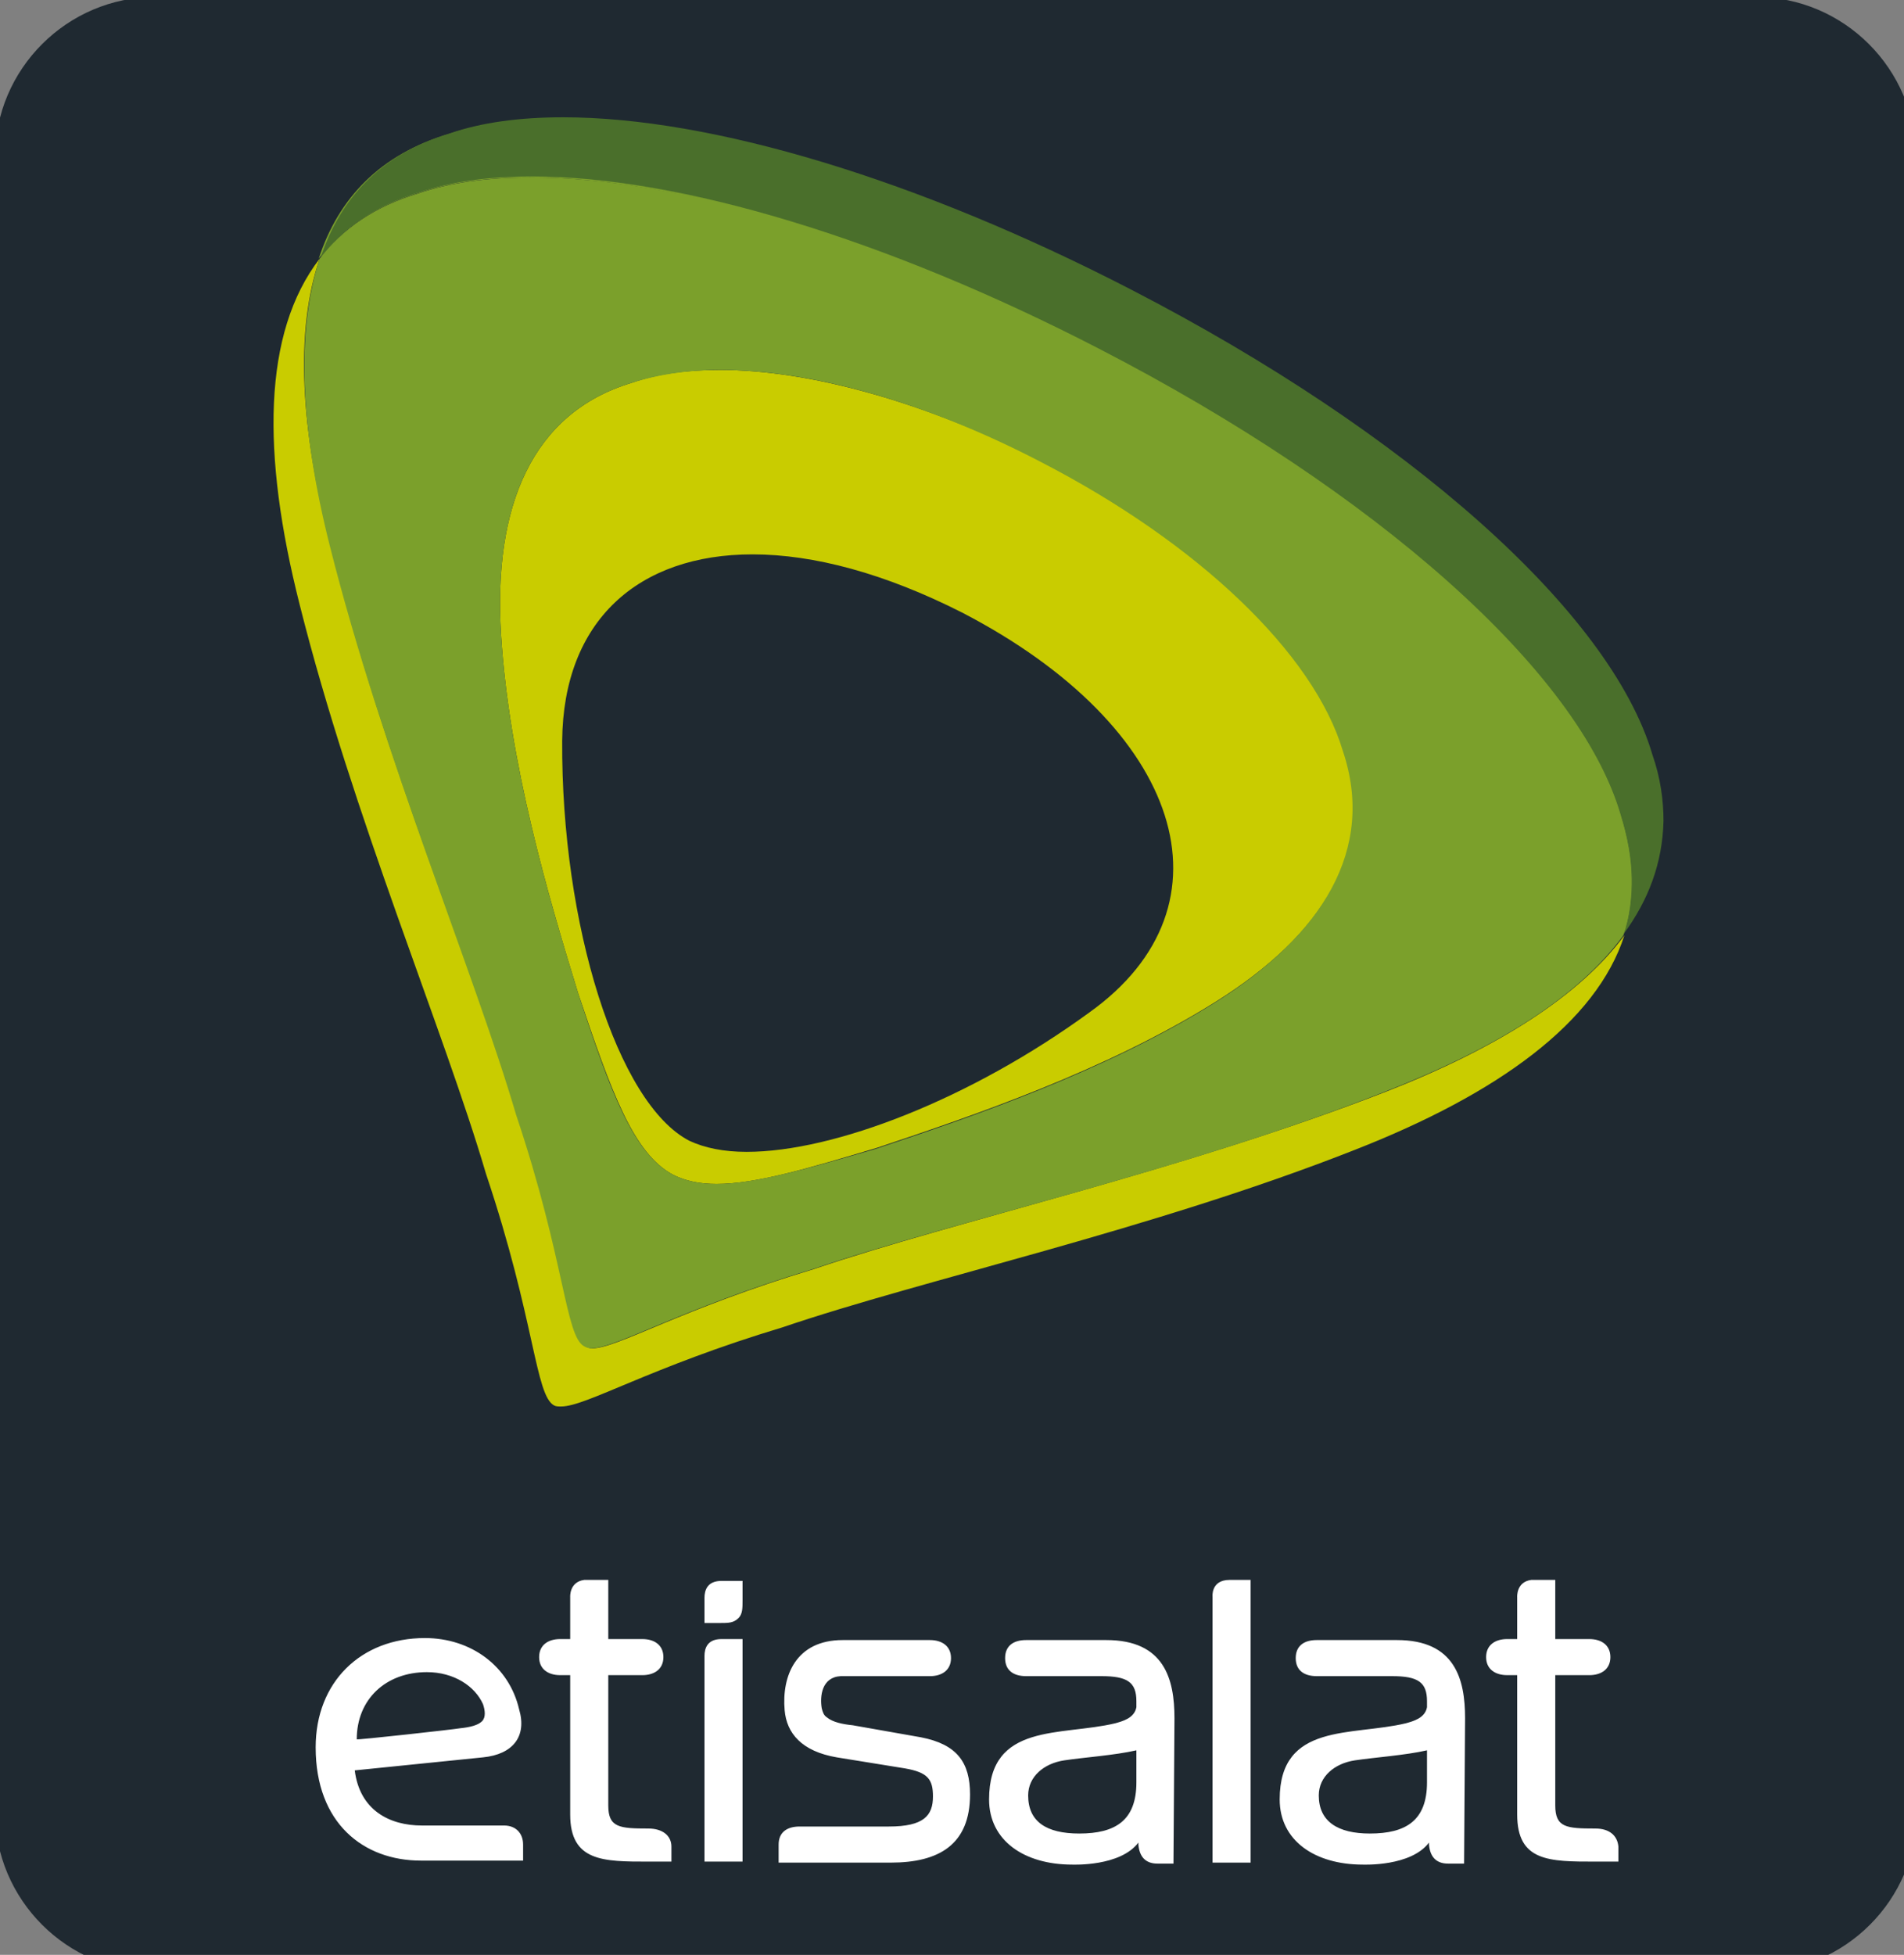 <svg xmlns="http://www.w3.org/2000/svg" width="190" height="195">
  <rect width="100%" height="100%" fill="#808080" stroke="none"/>
  <path fill="#1F2931" d="M191.3 180.7c0 8.8-7.2 16-16 16H15.5c-8.8 0-16-7.2-16-16v-165c0-8.8 7.2-16 16-16h159.7c8.8 0 16 7.2 16 16v165" />
  <path fill="#FFF" d="M48.2 175.3l-12.8 1.3c.5 4 3.5 5.5 6.7 5.5h8.2c1.2 0 1.9.8 1.9 1.9v1.6H42c-5.7 0-10.5-3.7-10.5-11.3 0-6.5 4.5-10.9 10.9-10.9 4.6 0 8.4 2.8 9.4 7.1.8 2.7-.6 4.5-3.6 4.8m-2.3-2.9c1-.1 1.8-.3 2.2-.7.4-.4.3-1.1.1-1.7-.8-1.8-2.9-3.2-5.6-3.2-4.1 0-7 2.7-7 6.7-.1.1 9.8-1 10.3-1.1M92.8 163.6c1.2 0 2.1.6 2.1 1.8 0 1.2-.9 1.8-2.1 1.8h-8.9c-1.9.1-2.1 2-1.9 3.2.1.4.2.7.5.9.6.5 1.6.7 2.6.8l6.8 1.2c3.6.7 4.9 2.5 4.9 5.7 0 5-3.1 6.8-7.9 6.8H77.7V184c0-1.2.8-1.8 2.1-1.8h8.9c3.5 0 4.4-1.1 4.4-3 0-1.7-.5-2.4-2.8-2.8l-6.8-1.1c-3.5-.6-5-2.4-5.2-4.7-.3-3.4 1.1-7 5.8-7h8.7M117.2 171.4c0-3.9-1-7.8-6.8-7.8h-8c-1.3 0-2.1.6-2.1 1.8 0 1.2.8 1.8 2.1 1.8h7.5c2.6 0 3.5.6 3.5 2.5v.6c-.2 1.1-1.4 1.4-2.1 1.6-5.4 1.3-12.6-.1-12.6 7.6 0 4.1 3.5 6.5 8.3 6.5.1 0 4.8.2 6.6-2.2v.2c.1 1.2.7 1.9 1.9 1.9h1.6l.1-14.5m-3.8 6.4c0 3.8-2.1 5.1-5.7 5.1-3.3 0-5.1-1.2-5.1-3.8 0-1.9 1.6-3.2 3.6-3.5 2-.3 5-.5 7.2-1v3.2zM146.2 171.4c0-3.9-1-7.8-6.8-7.8h-8c-1.3 0-2.1.6-2.1 1.8 0 1.2.8 1.8 2.1 1.8h7.5c2.6 0 3.5.6 3.5 2.5v.6c-.2 1.1-1.4 1.4-2.1 1.6-5.4 1.3-12.6-.1-12.6 7.6 0 4.1 3.5 6.5 8.3 6.5.1 0 4.8.2 6.6-2.2v.2c.1 1.2.7 1.9 1.9 1.9h1.6l.1-14.5m-3.8 6.4c0 3.8-2.1 5.1-5.7 5.1-3.2 0-5.1-1.2-5.1-3.8 0-1.9 1.6-3.2 3.6-3.5 2-.3 5-.5 7.2-1v3.2zM124.8 157.6h-2.1c-1.9 0-1.7 1.7-1.7 1.7v26.5h3.8v-28.2M64.7 182.4c-2.9 0-4-.1-4-2.3v-13h3.4c1.2 0 2.1-.6 2.1-1.8 0-1.2-.9-1.8-2.1-1.8h-3.4v-5.9H58.3c-1.5.2-1.4 1.7-1.4 1.7v4.2h-1c-1.2 0-2.1.6-2.1 1.8 0 1.2.9 1.8 2.1 1.8h1V181c0 4.7 3.3 4.7 7.8 4.7H67v-1.5c0-1.1-.9-1.8-2.3-1.8M159.2 182.4c-2.9 0-4-.1-4-2.3v-13h3.4c1.2 0 2.1-.6 2.1-1.8 0-1.2-.9-1.8-2.1-1.8h-3.4v-5.9H152.8c-1.5.2-1.4 1.7-1.4 1.7v4.2h-1c-1.2 0-2.1.6-2.1 1.8 0 1.2.9 1.8 2.1 1.8h1V181c0 4.7 3.2 4.7 7.8 4.7h2.3v-1.5c-.1-1.1-.9-1.8-2.3-1.8M74.1 185.7v-22.2H72c-1.4 0-1.7.9-1.7 1.7v20.5h3.8M71.8 161.9c.9 0 1.4 0 1.9-.5.4-.4.4-1 .4-1.8v-1.9H72c-1.4 0-1.7.9-1.7 1.7v2.5h1.5" />
  <path fill="#C9CC00" d="M74.5 114.9c-2.3 0-4.2-.4-5.7-1.1-7.2-3.7-12.8-21.6-12.7-39.9.1-12 7.6-18.6 19-18.6 6.1 0 13.2 1.9 20.9 5.8 22 11.4 27.7 29.2 12.7 39.9-11.8 8.6-25.4 13.9-34.2 13.9m-2.7-78c-3.3 0-6.2.4-8.8 1.3-9.9 3-13.8 12.3-13 25.1.8 12.8 4.7 26.1 7.7 35.8 3.3 9.8 5.5 16 9.5 18.1 1.2.6 2.6.9 4.3.9 3.9 0 9-1.5 16-3.6 9.6-3.2 22.8-7.7 33.7-14.5 10.9-6.8 16.2-15.3 12.9-25.2-3-9.7-14.4-20.7-30.1-28.8-11.7-5.9-23.2-9.1-32.2-9.1M31.9 25.8c-5.7 7.4-5.8 19.5-2 34.5 5.3 21.1 14.4 42.5 18.6 56.8 4.9 14.6 4.9 22.1 6.8 23.1.2.1.4.1.7.1 2.5 0 8.8-3.9 22.1-7.9 14.1-4.8 36.8-9.7 57.1-17.7 14.3-5.6 24.1-12.7 26.9-21.4-4.5 6.1-12.8 11.3-23.8 15.6-20.3 7.9-43 12.9-57.1 17.7-13.3 4-19.6 7.9-22.1 7.9-.3 0-.5-.1-.7-.2-1.9-1-1.9-8.4-6.8-23.1C47.4 96.9 38.2 75.6 33 54.4c-3-11.5-3.6-21.3-1.1-28.6" />
  <path fill="#7BA02B" d="M56 11.8c-4.3 0-8.1.5-11.3 1.6-6.7 2-10.9 6.3-12.9 12.4 2.3-3 5.6-5.2 9.8-6.5 3.2-1.1 7-1.6 11.3-1.6 14.8 0 35.4 6.2 56.6 17.2 27.5 14.2 47.8 32.1 52 46.4 1.5 4.3 1.5 8.3.3 12 3.9-5.2 5-11.1 2.7-17.9-4.2-14.3-24.5-32.2-52-46.4C91.4 18 70.8 11.8 56 11.8" />
  <path fill="#4A6F2B" d="M162 93.2c.6-1.7.8-3.5.8-5.4 0-2.1-.4-4.3-1.1-6.6-4.2-14.3-24.5-32.2-52-46.4-21.3-11-41.9-17.2-56.6-17.2-4.3 0-8.1.5-11.3 1.6-4.3 1.3-7.5 3.5-9.8 6.5 2-6.1 6.2-10.4 12.9-12.4 3.2-1.1 7-1.6 11.3-1.6 14.8 0 35.4 6.2 56.7 17.2 27.5 14.2 47.8 32.1 52 46.4.8 2.3 1.1 4.5 1.1 6.6-.1 4.2-1.5 7.9-4 11.3" />
  <path fill="#7BA02B" d="M71.5 118.1c-1.7 0-3.1-.3-4.3-.9-4-2.1-6.3-8.3-9.5-18.1-3-9.7-6.9-23-7.7-35.8-.8-12.8 3.1-22.1 13-25.1 2.5-.8 5.5-1.3 8.8-1.3 9.1 0 20.6 3.2 32.1 9.2 15.7 8.1 27.2 19.1 30.1 28.8 3.3 9.8-2 18.4-12.9 25.2-10.9 6.8-24.1 11.3-33.7 14.5-6.9 2-12.1 3.5-15.9 3.5M53 17.7c-4.3 0-8.1.5-11.3 1.6-4.3 1.3-7.5 3.5-9.8 6.5-2.4 7.3-1.9 17.1 1 28.6 5.3 21.1 14.4 42.5 18.6 56.8 4.9 14.6 4.9 22.1 6.8 23.1.2.1.4.2.7.2 2.5 0 8.8-3.9 22.1-7.9 14.1-4.8 36.8-9.7 57.1-17.7 11-4.3 19.3-9.4 23.8-15.6 1.2-3.7 1.1-7.7-.3-12-4.2-14.3-24.5-32.2-52-46.4C88.4 23.8 67.8 17.7 53 17.7" />
</svg>
